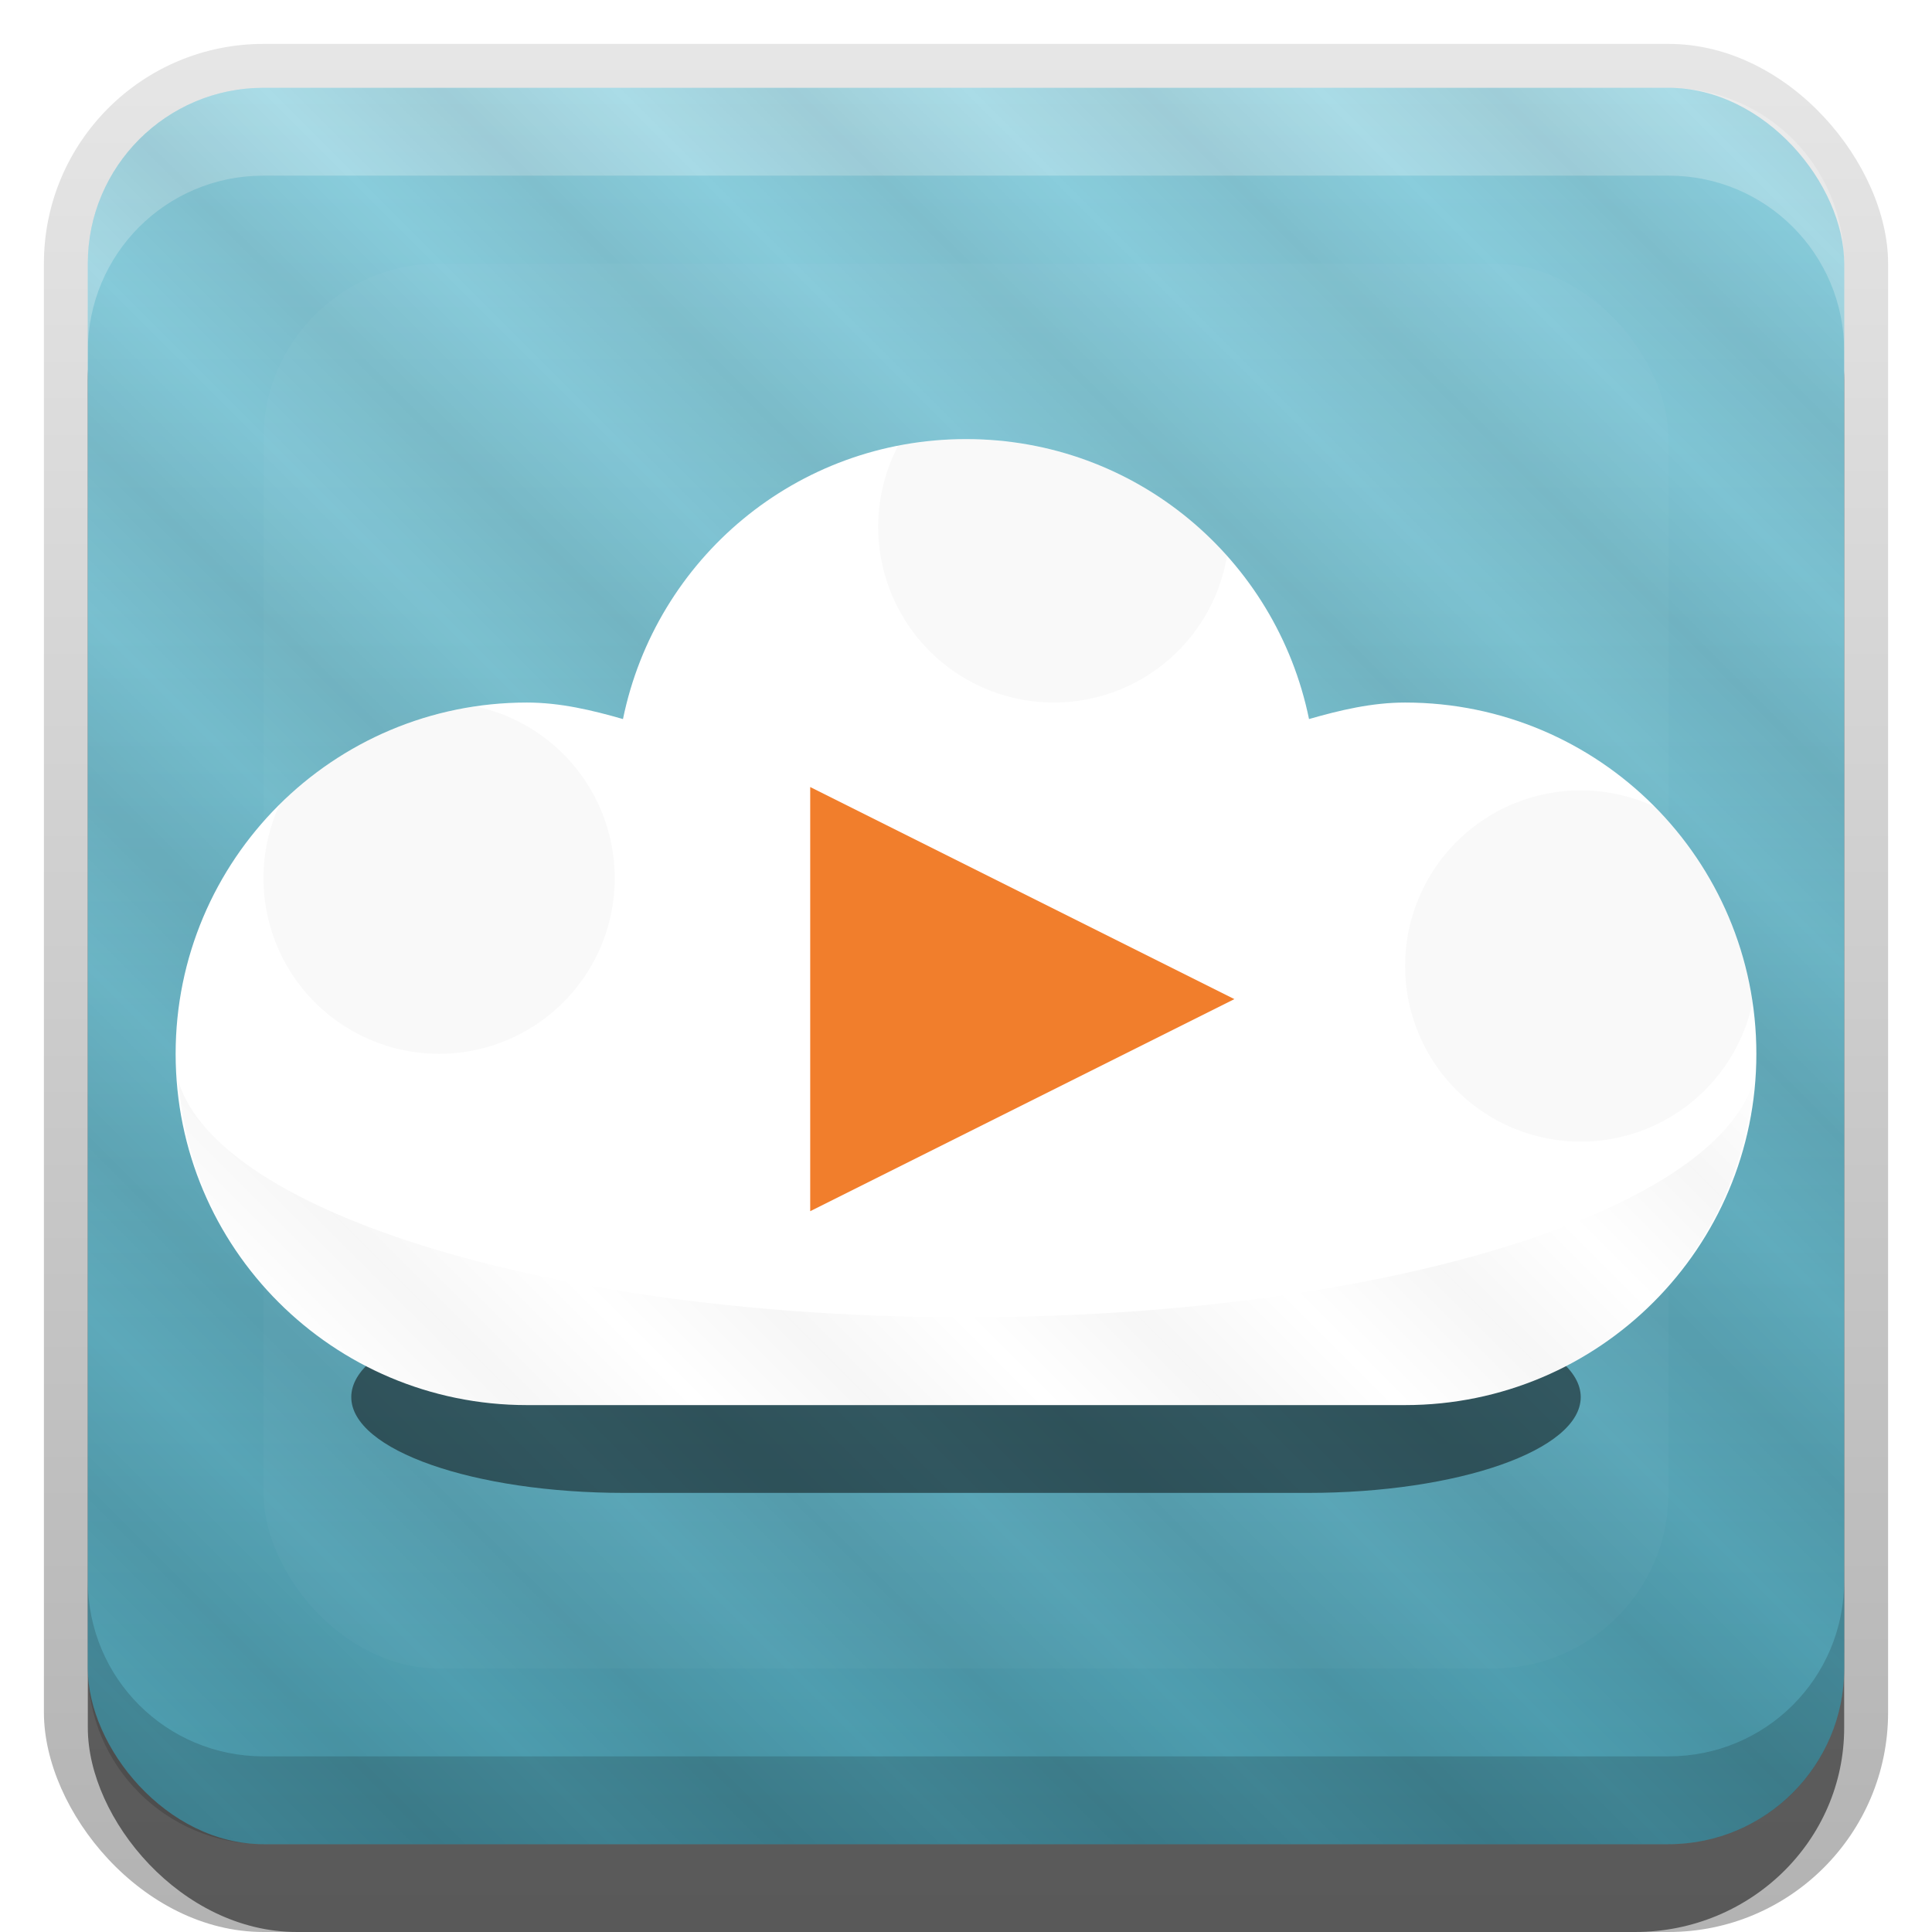 <?xml version="1.0" encoding="UTF-8" standalone="no"?>
<!-- Created with Inkscape (http://www.inkscape.org/) -->

<svg
   xmlns:dc="http://purl.org/dc/elements/1.1/"
   xmlns:cc="http://creativecommons.org/ns#"
   xmlns:rdf="http://www.w3.org/1999/02/22-rdf-syntax-ns#"
   xmlns:svg="http://www.w3.org/2000/svg"
   xmlns="http://www.w3.org/2000/svg"
   xmlns:xlink="http://www.w3.org/1999/xlink"
   xmlns:sodipodi="http://sodipodi.sourceforge.net/DTD/sodipodi-0.dtd"
   xmlns:inkscape="http://www.inkscape.org/namespaces/inkscape"
   width="22"
   height="22"
   id="svg2408"
   sodipodi:version="0.32"
   inkscape:version="0.48.3.1 r9886"
   version="1.0"
   sodipodi:docname="nuvola-player.22.svg"
   inkscape:output_extension="org.inkscape.output.svg.inkscape"
   inkscape:export-filename="/home/ilhuitemoc2/.local/share/icons/Faenza-Custom/apps/22/googlemusicbrowser.png"
   inkscape:export-xdpi="90"
   inkscape:export-ydpi="90">
  <defs
     id="defs2410">
    <linearGradient
       id="linearGradient3943">
      <stop
         id="stop3945"
         offset="0"
         style="stop-color:#000000;stop-opacity:0.067;" />
      <stop
         id="stop3947"
         offset="1"
         style="stop-color:#000000;stop-opacity:0" />
    </linearGradient>
    <linearGradient
       inkscape:collect="always"
       id="linearGradient3931">
      <stop
         style="stop-color:#4999ab;stop-opacity:1"
         offset="0"
         id="stop3933" />
      <stop
         style="stop-color:#8dd0df;stop-opacity:1"
         offset="1"
         id="stop3935" />
    </linearGradient>
    <inkscape:perspective
       sodipodi:type="inkscape:persp3d"
       inkscape:vp_x="0 : 48 : 1"
       inkscape:vp_y="0 : 1000 : 0"
       inkscape:vp_z="96 : 48 : 1"
       inkscape:persp3d-origin="48 : 32 : 1"
       id="perspective48" />
    <linearGradient
       id="ButtonShadow"
       gradientTransform="scale(1.006,0.994)"
       x1="45.448"
       y1="92.54"
       x2="45.448"
       y2="7.017"
       gradientUnits="userSpaceOnUse">
      <stop
         style="stop-color:#000000;stop-opacity:1;"
         offset="0"
         id="stop3750" />
      <stop
         style="stop-color:#000000;stop-opacity:0.588;"
         offset="1"
         id="stop3752" />
    </linearGradient>
    <linearGradient
       inkscape:collect="always"
       id="linearGradient3737">
      <stop
         style="stop-color:#ffffff;stop-opacity:1;"
         offset="0"
         id="stop3739" />
      <stop
         style="stop-color:#ffffff;stop-opacity:0;"
         offset="1"
         id="stop3741" />
    </linearGradient>
    <linearGradient
       id="linearGradient3700">
      <stop
         style="stop-color:#2176c5;stop-opacity:1;"
         offset="0"
         id="stop3702" />
      <stop
         style="stop-color:#68baf4;stop-opacity:1;"
         offset="1"
         id="stop3704" />
    </linearGradient>
    <linearGradient
       inkscape:collect="always"
       xlink:href="#linearGradient3737"
       id="linearGradient3188"
       gradientUnits="userSpaceOnUse"
       x1="36.357"
       y1="6"
       x2="36.357"
       y2="63.893" />
    <linearGradient
       inkscape:collect="always"
       xlink:href="#linearGradient3737"
       id="linearGradient3613"
       x1="48"
       y1="20.221"
       x2="48"
       y2="138.661"
       gradientUnits="userSpaceOnUse" />
    <radialGradient
       inkscape:collect="always"
       xlink:href="#linearGradient3737"
       id="radialGradient3619"
       cx="48"
       cy="90.172"
       fx="48"
       fy="90.172"
       r="42"
       gradientTransform="matrix(1.157,0,0,0.996,-7.551,0.197)"
       gradientUnits="userSpaceOnUse" />
    <clipPath
       clipPathUnits="userSpaceOnUse"
       id="clipPath3613">
      <rect
         ry="6"
         rx="6"
         y="6"
         x="6"
         height="84"
         width="84"
         id="rect3615"
         style="fill:#ffffff;fill-opacity:1;fill-rule:nonzero;stroke:none" />
    </clipPath>
    <linearGradient
       inkscape:collect="always"
       xlink:href="#linearGradient3931"
       id="linearGradient3617"
       gradientUnits="userSpaceOnUse"
       x1="48"
       y1="90"
       x2="48"
       y2="5.988"
       gradientTransform="translate(-5,5)" />
    <linearGradient
       id="ButtonShadow-0"
       gradientTransform="matrix(1.006,0,0,0.994,100,0)"
       x1="45.448"
       y1="92.54"
       x2="45.448"
       y2="7.017"
       gradientUnits="userSpaceOnUse">
      <stop
         style="stop-color:#000000;stop-opacity:1;"
         offset="0"
         id="stop3750-8" />
      <stop
         style="stop-color:#000000;stop-opacity:0.588;"
         offset="1"
         id="stop3752-5" />
    </linearGradient>
    <linearGradient
       inkscape:collect="always"
       xlink:href="#ButtonShadow-0"
       id="linearGradient3780"
       gradientUnits="userSpaceOnUse"
       gradientTransform="matrix(1.024,0,0,1.012,-1.143,-98.071)"
       x1="32.251"
       y1="6.132"
       x2="32.251"
       y2="90.239" />
    <linearGradient
       inkscape:collect="always"
       xlink:href="#ButtonShadow-0"
       id="linearGradient3772"
       gradientUnits="userSpaceOnUse"
       gradientTransform="matrix(1.024,0,0,1.012,-1.143,-98.071)"
       x1="32.251"
       y1="6.132"
       x2="32.251"
       y2="90.239" />
    <linearGradient
       inkscape:collect="always"
       xlink:href="#ButtonShadow-0"
       id="linearGradient3725"
       gradientUnits="userSpaceOnUse"
       gradientTransform="matrix(1.024,0,0,1.012,-1.143,-98.071)"
       x1="32.251"
       y1="6.132"
       x2="32.251"
       y2="90.239" />
    <linearGradient
       inkscape:collect="always"
       xlink:href="#ButtonShadow-0"
       id="linearGradient3721"
       gradientUnits="userSpaceOnUse"
       gradientTransform="translate(0,-97)"
       x1="32.251"
       y1="6.132"
       x2="32.251"
       y2="90.239" />
    <linearGradient
       y2="90.239"
       x2="32.251"
       y1="6.132"
       x1="32.251"
       gradientTransform="matrix(1.024,0,0,1.012,-1.143,-98.071)"
       gradientUnits="userSpaceOnUse"
       id="linearGradient3026"
       xlink:href="#ButtonShadow-0"
       inkscape:collect="always" />
    <linearGradient
       inkscape:collect="always"
       xlink:href="#linearGradient3931"
       id="linearGradient3937"
       x1="-65.5"
       y1="68.75"
       x2="-66.25"
       y2="27.75"
       gradientUnits="userSpaceOnUse" />
    <linearGradient
       inkscape:collect="always"
       xlink:href="#linearGradient3943"
       id="linearGradient3941"
       gradientUnits="userSpaceOnUse"
       x1="6"
       y1="90"
       x2="7"
       y2="89"
       spreadMethod="reflect"
       gradientTransform="translate(-5,5)" />
    <clipPath
       clipPathUnits="userSpaceOnUse"
       id="clipPath4034">
      <path
         id="path4036"
         d="M 48,22 C 40.271,22 33.752,27.157 31.688,34.219 30.814,34.08 29.912,34 29,34 c -9.389,0 -17,7.611 -17,17 0,9.389 7.611,17 17,17 l 38,0 C 76.389,68 84,60.389 84,51 84,41.611 76.389,34 67,34 66.088,34 65.186,34.08 64.312,34.219 62.248,27.157 55.729,22 48,22 z"
         style="color:#000000;fill:#ffffff;fill-opacity:1;fill-rule:nonzero;stroke:none;stroke-width:2;marker:none;visibility:visible;display:inline;overflow:visible;enable-background:accumulate"
         inkscape:connector-curvature="0" />
    </clipPath>
    <linearGradient
       id="linearGradient3943-3">
      <stop
         id="stop3945-4"
         offset="0"
         style="stop-color:#000000;stop-opacity:0.067;" />
      <stop
         id="stop3947-7"
         offset="1"
         style="stop-color:#000000;stop-opacity:0" />
    </linearGradient>
    <linearGradient
       gradientTransform="translate(-6,-6)"
       y2="88"
       x2="8"
       y1="90"
       x1="6"
       spreadMethod="reflect"
       gradientUnits="userSpaceOnUse"
       id="linearGradient4064"
       xlink:href="#linearGradient3943-3"
       inkscape:collect="always" />
    <linearGradient
       id="linearGradient3943-6">
      <stop
         id="stop3945-1"
         offset="0"
         style="stop-color:#000000;stop-opacity:0.067;" />
      <stop
         id="stop3947-0"
         offset="1"
         style="stop-color:#000000;stop-opacity:0" />
    </linearGradient>
    <linearGradient
       gradientTransform="translate(-6,-6)"
       y2="89"
       x2="7"
       y1="90"
       x1="6"
       spreadMethod="reflect"
       gradientUnits="userSpaceOnUse"
       id="linearGradient4097"
       xlink:href="#linearGradient3943-6"
       inkscape:collect="always" />
    <linearGradient
       id="linearGradient3943-9">
      <stop
         id="stop3945-5"
         offset="0"
         style="stop-color:#000000;stop-opacity:0.067;" />
      <stop
         id="stop3947-04"
         offset="1"
         style="stop-color:#000000;stop-opacity:0" />
    </linearGradient>
    <linearGradient
       gradientTransform="translate(-6,-6)"
       y2="88"
       x2="8"
       y1="90"
       x1="6"
       spreadMethod="reflect"
       gradientUnits="userSpaceOnUse"
       id="linearGradient3075"
       xlink:href="#linearGradient3943-9"
       inkscape:collect="always" />
    <linearGradient
       id="linearGradient3943-94">
      <stop
         id="stop3945-9"
         offset="0"
         style="stop-color:#000000;stop-opacity:0.067;" />
      <stop
         id="stop3947-09"
         offset="1"
         style="stop-color:#000000;stop-opacity:0" />
    </linearGradient>
    <linearGradient
       gradientTransform="translate(-6,-6)"
       y2="87"
       x2="9"
       y1="90"
       x1="6"
       spreadMethod="reflect"
       gradientUnits="userSpaceOnUse"
       id="linearGradient3108"
       xlink:href="#linearGradient3943-94"
       inkscape:collect="always" />
    <linearGradient
       inkscape:collect="always"
       xlink:href="#linearGradient3943-7"
       id="linearGradient3941-7"
       gradientUnits="userSpaceOnUse"
       x1="6"
       y1="90"
       x2="7"
       y2="89"
       spreadMethod="reflect"
       gradientTransform="translate(-5,5)" />
    <linearGradient
       id="linearGradient3943-7">
      <stop
         id="stop3945-6"
         offset="0"
         style="stop-color:#000000;stop-opacity:0.067;" />
      <stop
         id="stop3947-73"
         offset="1"
         style="stop-color:#000000;stop-opacity:0" />
    </linearGradient>
    <linearGradient
       gradientTransform="translate(-6,-6)"
       y2="89"
       x2="7"
       y1="90"
       x1="6"
       spreadMethod="reflect"
       gradientUnits="userSpaceOnUse"
       id="linearGradient3141"
       xlink:href="#linearGradient3943-7"
       inkscape:collect="always" />
    <clipPath
       clipPathUnits="userSpaceOnUse"
       id="clipPath2849">
      <rect
         ry="2"
         rx="2"
         y="1"
         x="1"
         height="20"
         width="20"
         id="rect2851"
         style="fill:#ffffff;fill-opacity:1;fill-rule:evenodd;stroke:none;display:inline" />
    </clipPath>
    <linearGradient
       inkscape:collect="always"
       xlink:href="#linearGradient3327"
       id="linearGradient3335"
       x1="11.375"
       y1="22"
       x2="11.375"
       y2="-9.817"
       gradientUnits="userSpaceOnUse" />
    <linearGradient
       inkscape:collect="always"
       id="linearGradient3327">
      <stop
         style="stop-color:#000000;stop-opacity:1;"
         offset="0"
         id="stop3330" />
      <stop
         style="stop-color:#000000;stop-opacity:0;"
         offset="1"
         id="stop3333" />
    </linearGradient>
    <linearGradient
       inkscape:collect="always"
       xlink:href="#ButtonColor"
       id="linearGradient3181"
       x1="-3.061"
       y1="27.258"
       x2="-3.061"
       y2="7.254"
       gradientUnits="userSpaceOnUse"
       gradientTransform="translate(11.119,67.742)" />
    <linearGradient
       id="ButtonColor"
       x1="10.32"
       y1="21"
       x2="10.32"
       y2="0.999"
       gradientUnits="userSpaceOnUse">
      <stop
         style="stop-color:#29669f;stop-opacity:1;"
         offset="0"
         id="stop3189" />
      <stop
         style="stop-color:#88b6e0;stop-opacity:1;"
         offset="1"
         id="stop3191" />
    </linearGradient>
    <clipPath
       clipPathUnits="userSpaceOnUse"
       id="clipPath2849-8">
      <rect
         ry="2"
         rx="2"
         y="1"
         x="1"
         height="20"
         width="20"
         id="rect2851-0"
         style="fill:#ffffff;fill-opacity:1;fill-rule:evenodd;stroke:none;display:inline" />
    </clipPath>
    <filter
       color-interpolation-filters="sRGB"
       inkscape:collect="always"
       id="filter3194-4"
       x="-0.18"
       width="1.36"
       y="-0.18"
       height="1.36">
      <feGaussianBlur
         inkscape:collect="always"
         stdDeviation="1.2"
         id="feGaussianBlur3196-2" />
    </filter>
    <linearGradient
       inkscape:collect="always"
       xlink:href="#ButtonColor-1"
       id="linearGradient3181-3"
       x1="-3.061"
       y1="27.258"
       x2="-3.061"
       y2="7.254"
       gradientUnits="userSpaceOnUse"
       gradientTransform="translate(11.119,67.742)" />
    <linearGradient
       id="ButtonColor-1"
       x1="10.32"
       y1="21"
       x2="10.32"
       y2="0.999"
       gradientUnits="userSpaceOnUse">
      <stop
         style="stop-color:#29669f;stop-opacity:1;"
         offset="0"
         id="stop3189-4" />
      <stop
         style="stop-color:#88b6e0;stop-opacity:1;"
         offset="1"
         id="stop3191-6" />
    </linearGradient>
    <linearGradient
       inkscape:collect="always"
       xlink:href="#linearGradient3327"
       id="linearGradient3291"
       gradientUnits="userSpaceOnUse"
       x1="11.375"
       y1="22"
       x2="11.375"
       y2="-9.817" />
    <linearGradient
       inkscape:collect="always"
       xlink:href="#linearGradient3931"
       id="linearGradient3305"
       gradientUnits="userSpaceOnUse"
       gradientTransform="translate(-5,5)"
       x1="48"
       y1="90"
       x2="48"
       y2="5.988" />
    <linearGradient
       inkscape:collect="always"
       xlink:href="#linearGradient3943"
       id="linearGradient3307"
       gradientUnits="userSpaceOnUse"
       gradientTransform="translate(-5,5)"
       spreadMethod="reflect"
       x1="6"
       y1="90"
       x2="7"
       y2="89" />
    <linearGradient
       inkscape:collect="always"
       xlink:href="#linearGradient3943-7"
       id="linearGradient3309"
       gradientUnits="userSpaceOnUse"
       gradientTransform="translate(-5,5)"
       spreadMethod="reflect"
       x1="6"
       y1="90"
       x2="7"
       y2="89" />
    <linearGradient
       inkscape:collect="always"
       xlink:href="#linearGradient3943"
       id="linearGradient3321"
       gradientUnits="userSpaceOnUse"
       gradientTransform="matrix(0.238,0,0,0.238,-0.429,73.571)"
       spreadMethod="reflect"
       x1="6"
       y1="90"
       x2="7"
       y2="89" />
    <linearGradient
       inkscape:collect="always"
       xlink:href="#linearGradient3931"
       id="linearGradient3325"
       gradientUnits="userSpaceOnUse"
       gradientTransform="matrix(0.238,0,0,0.238,-0.429,73.571)"
       x1="48"
       y1="90"
       x2="48"
       y2="5.988" />
    <linearGradient
       inkscape:collect="always"
       xlink:href="#linearGradient3931-9"
       id="linearGradient3325-0"
       gradientUnits="userSpaceOnUse"
       gradientTransform="matrix(0.238,0,0,0.238,-0.429,73.571)"
       x1="48"
       y1="90"
       x2="48"
       y2="5.988" />
    <linearGradient
       inkscape:collect="always"
       id="linearGradient3931-9">
      <stop
         style="stop-color:#4999ab;stop-opacity:1"
         offset="0"
         id="stop3933-7" />
      <stop
         style="stop-color:#8dd0df;stop-opacity:1"
         offset="1"
         id="stop3935-5" />
    </linearGradient>
    <linearGradient
       y2="5.988"
       x2="48"
       y1="90"
       x1="48"
       gradientTransform="matrix(0.238,0,0,0.238,-1.429,-1.429)"
       gradientUnits="userSpaceOnUse"
       id="linearGradient3342"
       xlink:href="#linearGradient3931-9"
       inkscape:collect="always" />
    <linearGradient
       inkscape:collect="always"
       xlink:href="#linearGradient3943-8"
       id="linearGradient3321-8"
       gradientUnits="userSpaceOnUse"
       gradientTransform="matrix(0.238,0,0,0.238,-0.429,73.571)"
       spreadMethod="reflect"
       x1="6"
       y1="90"
       x2="10.2"
       y2="85.8" />
    <linearGradient
       id="linearGradient3943-8">
      <stop
         id="stop3945-58"
         offset="0"
         style="stop-color:#000000;stop-opacity:0.067;" />
      <stop
         id="stop3947-4"
         offset="1"
         style="stop-color:#000000;stop-opacity:0" />
    </linearGradient>
    <linearGradient
       y2="89"
       x2="7"
       y1="90"
       x1="6"
       spreadMethod="reflect"
       gradientTransform="matrix(0.238,0,0,0.238,-1.429,-1.429)"
       gradientUnits="userSpaceOnUse"
       id="linearGradient3377"
       xlink:href="#linearGradient3943-8"
       inkscape:collect="always" />
    <linearGradient
       inkscape:collect="always"
       xlink:href="#linearGradient3943-8-1"
       id="linearGradient3321-8-7"
       gradientUnits="userSpaceOnUse"
       gradientTransform="matrix(0.238,0,0,0.238,-0.429,73.571)"
       spreadMethod="reflect"
       x1="6"
       y1="90"
       x2="10.2"
       y2="85.8" />
    <linearGradient
       id="linearGradient3943-8-1">
      <stop
         id="stop3945-58-3"
         offset="0"
         style="stop-color:#000000;stop-opacity:0.067;" />
      <stop
         id="stop3947-4-8"
         offset="1"
         style="stop-color:#000000;stop-opacity:0" />
    </linearGradient>
    <linearGradient
       y2="85.8"
       x2="10.2"
       y1="90"
       x1="6"
       spreadMethod="reflect"
       gradientTransform="matrix(0.238,0,0,0.238,-1.429,-1.429)"
       gradientUnits="userSpaceOnUse"
       id="linearGradient3410"
       xlink:href="#linearGradient3943-8-1"
       inkscape:collect="always" />
    <linearGradient
       inkscape:collect="always"
       xlink:href="#linearGradient3943-8-0"
       id="linearGradient3321-8-3"
       gradientUnits="userSpaceOnUse"
       gradientTransform="matrix(0.238,0,0,0.238,-0.429,147.571)"
       spreadMethod="reflect"
       x1="6"
       y1="90"
       x2="10.2"
       y2="85.8" />
    <linearGradient
       id="linearGradient3943-8-0">
      <stop
         id="stop3945-58-0"
         offset="0"
         style="stop-color:#000000;stop-opacity:0.067;" />
      <stop
         id="stop3947-4-4"
         offset="1"
         style="stop-color:#000000;stop-opacity:0" />
    </linearGradient>
    <linearGradient
       y2="85.8"
       x2="10.2"
       y1="90"
       x1="6"
       spreadMethod="reflect"
       gradientTransform="matrix(0.238,0,0,0.238,-1.429,-1.429)"
       gradientUnits="userSpaceOnUse"
       id="linearGradient4233"
       xlink:href="#linearGradient3943-8-0"
       inkscape:collect="always" />
    <clipPath
       clipPathUnits="userSpaceOnUse"
       id="clipPath4302">
      <path
         inkscape:connector-curvature="0"
         id="path4304"
         d="M 11,79 C 9.067,79 7.467,80.365 7.094,82.188 6.745,82.088 6.381,82 6,82 c -2.209,0 -4,1.791 -4,4 0,2.209 1.791,4 4,4 l 10,0 c 2.209,0 4,-1.791 4,-4 0,-2.209 -1.791,-4 -4,-4 -0.381,0 -0.745,0.088 -1.094,0.188 C 14.533,80.365 12.933,79 11,79 z"
         style="color:#000000;fill:#ffffff;fill-opacity:1;fill-rule:nonzero;stroke:none;stroke-width:1;marker:none;visibility:visible;display:inline;overflow:visible;enable-background:accumulate" />
    </clipPath>
    <filter
       inkscape:collect="always"
       id="filter4318"
       x="-0.6"
       width="2.2"
       y="-0.6"
       height="2.2">
      <feGaussianBlur
         inkscape:collect="always"
         stdDeviation="1"
         id="feGaussianBlur4320" />
    </filter>
    <filter
       inkscape:collect="always"
       id="filter4322"
       x="-0.6"
       width="2.2"
       y="-0.6"
       height="2.2">
      <feGaussianBlur
         inkscape:collect="always"
         stdDeviation="1"
         id="feGaussianBlur4324" />
    </filter>
    <filter
       inkscape:collect="always"
       id="filter4326"
       x="-0.6"
       width="2.2"
       y="-0.6"
       height="2.2">
      <feGaussianBlur
         inkscape:collect="always"
         stdDeviation="1"
         id="feGaussianBlur4328" />
    </filter>
  </defs>
  <sodipodi:namedview
     id="base"
     pagecolor="#ffffff"
     bordercolor="#666666"
     borderopacity="1.0"
     inkscape:pageopacity="0.0"
     inkscape:pageshadow="2"
     inkscape:zoom="26.5"
     inkscape:cx="11"
     inkscape:cy="11"
     inkscape:document-units="px"
     inkscape:current-layer="layer1"
     showgrid="false"
     showborder="true"
     inkscape:showpageshadow="false"
     inkscape:window-width="1920"
     inkscape:window-height="1053"
     inkscape:window-x="0"
     inkscape:window-y="0"
     inkscape:window-maximized="1">
    <inkscape:grid
       type="xygrid"
       id="grid3732"
       visible="true"
       enabled="true"
       empspacing="5"
       snapvisiblegridlinesonly="true" />
  </sodipodi:namedview>
  <g
     inkscape:groupmode="layer"
     id="layer3"
     inkscape:label="Shadow"
     style="display:inline"
     sodipodi:insensitive="true"
     transform="translate(0,-74)">
    <g
       transform="translate(0,74)"
       style="display:inline"
       id="g3337">
      <rect
         ry="2.5"
         rx="2.5"
         y="0.5"
         x="0.5"
         height="21.5"
         width="21"
         id="rect3371"
         style="opacity:0.3;fill:url(#linearGradient3291);fill-opacity:1;stroke:none;display:inline" />
      <rect
         style="opacity:0.5;fill:#000000;fill-opacity:1;stroke:none;display:inline"
         id="rect2553"
         width="20"
         height="20"
         x="1"
         y="2"
         rx="2.381"
         ry="2.326" />
    </g>
  </g>
  <g
     inkscape:label="Button"
     inkscape:groupmode="layer"
     id="layer1"
     transform="translate(0,-74)"
     style="display:inline">
    <rect
       style="color:#000000;fill:url(#linearGradient3325-0);fill-opacity:1;fill-rule:nonzero;stroke:none;marker:none;visibility:visible;display:inline;overflow:visible;enable-background:accumulate"
       id="rect3173"
       width="20"
       height="20"
       x="1"
       y="75"
       rx="2"
       ry="2" />
    <path
       id="path4216"
       d="M 11,88 C 9.497,88 8.252,88.372 7.962,88.869 7.69,88.842 7.407,88.818 7.111,88.818 5.393,88.818 4,89.307 4,89.909 4,90.512 5.393,91 7.111,91 l 7.778,0 C 16.607,91 18,90.512 18,89.909 c 0,-0.602 -1.393,-1.091 -3.111,-1.091 -0.296,0 -0.579,0.024 -0.851,0.051 C 13.748,88.372 12.503,88 11,88 z"
       style="opacity:0.5;color:#000000;fill:#000000;fill-opacity:1;fill-rule:nonzero;stroke:none;stroke-width:1;marker:none;visibility:visible;display:inline;overflow:visible;enable-background:accumulate"
       inkscape:connector-curvature="0" />
    <path
       inkscape:connector-curvature="0"
       style="opacity:0.25;fill:#ffffff;fill-opacity:1;fill-rule:evenodd;stroke:none;display:inline"
       d="m 3,75 c -1.108,0 -2,0.892 -2,2 l 0,1 c 0,-1.108 0.892,-2 2,-2 L 19,76 c 1.108,0 2,0.892 2,2 l 0,-1 c 0,-1.108 -0.892,-2 -2,-2 L 3,75 z"
       id="rect3183" />
    <path
       inkscape:connector-curvature="0"
       id="path3188"
       d="M 3,95 C 1.892,95 1,94.108 1,93 l 0,-1 c 0,1.108 0.892,2 2,2 L 19,94 c 1.108,0 2,-0.892 2,-2 l 0,1 c 0,1.108 -0.892,2 -2,2 l -16,0 z"
       style="opacity:0.15;fill:#000000;fill-opacity:1;fill-rule:evenodd;stroke:none;display:inline" />
    <rect
       ry="2"
       rx="2"
       y="75"
       x="1"
       height="20"
       width="20"
       id="rect3360"
       style="color:#000000;fill:url(#linearGradient3321-8);fill-opacity:1;fill-rule:nonzero;stroke:none;marker:none;visibility:visible;display:inline;overflow:visible;enable-background:accumulate" />
    <path
       style="color:#000000;fill:#ffffff;fill-opacity:1;fill-rule:nonzero;stroke:none;stroke-width:1;marker:none;visibility:visible;display:inline;overflow:visible;enable-background:accumulate"
       d="M 11,79 C 9.067,79 7.467,80.365 7.094,82.188 6.745,82.088 6.381,82 6,82 c -2.209,0 -4,1.791 -4,4 0,2.209 1.791,4 4,4 l 10,0 c 2.209,0 4,-1.791 4,-4 0,-2.209 -1.791,-4 -4,-4 -0.381,0 -0.745,0.088 -1.094,0.188 C 14.533,80.365 12.933,79 11,79 z"
       id="path4196"
       inkscape:connector-curvature="0" />
    <g
       id="g4295"
       clip-path="url(#clipPath4302)">
      <path
         sodipodi:type="arc"
         style="opacity:0.15;color:#000000;fill:#000000;fill-opacity:1;fill-rule:nonzero;stroke:none;stroke-width:1;marker:none;visibility:visible;display:inline;overflow:visible;filter:url(#filter4322);enable-background:accumulate"
         id="path4206"
         sodipodi:cx="4"
         sodipodi:cy="10"
         sodipodi:rx="2"
         sodipodi:ry="2"
         d="m 6,10 a 2,2 0 1 1 -4,0 2,2 0 1 1 4,0 z"
         transform="translate(8,70)" />
      <path
         transform="translate(14,75)"
         d="m 6,10 a 2,2 0 1 1 -4,0 2,2 0 1 1 4,0 z"
         sodipodi:ry="2"
         sodipodi:rx="2"
         sodipodi:cy="10"
         sodipodi:cx="4"
         id="path4208"
         style="opacity:0.15;color:#000000;fill:#000000;fill-opacity:1;fill-rule:nonzero;stroke:none;stroke-width:1;marker:none;visibility:visible;display:inline;overflow:visible;filter:url(#filter4318);enable-background:accumulate"
         sodipodi:type="arc" />
      <path
         sodipodi:type="arc"
         style="opacity:0.15;color:#000000;fill:#000000;fill-opacity:1;fill-rule:nonzero;stroke:none;stroke-width:1;marker:none;visibility:visible;display:inline;overflow:visible;filter:url(#filter4326);enable-background:accumulate"
         id="path4204"
         sodipodi:cx="4"
         sodipodi:cy="10"
         sodipodi:rx="2"
         sodipodi:ry="2"
         d="m 6,10 a 2,2 0 1 1 -4,0 2,2 0 1 1 4,0 z"
         transform="translate(1,74)" />
    </g>
    <path
       style="fill:#f17b27;fill-opacity:1;stroke:none"
       d="m 9.226,82.962 4.83,2.415 -4.83,2.415 z"
       id="path3977"
       inkscape:connector-curvature="0" />
    <path
       style="opacity:0.5;color:#000000;fill:url(#linearGradient3321-8-3);fill-opacity:1;fill-rule:nonzero;stroke:none;stroke-width:1;marker:none;visibility:visible;display:inline;overflow:visible;enable-background:accumulate"
       d="M 2.031,86.312 C 2.192,88.374 3.897,90 6,90 l 10,0 c 2.103,0 3.808,-1.626 3.969,-3.688 C 19.508,87.825 15.66,89 11,89 6.34,89 2.492,87.825 2.031,86.312 z"
       id="path4213"
       inkscape:connector-curvature="0"
       sodipodi:nodetypes="csscsc" />
  </g>
  <g
     inkscape:groupmode="layer"
     id="layer5"
     inkscape:label="Highlight"
     style="display:inline"
     transform="translate(0,-74)"
     sodipodi:insensitive="true">
    <rect
       transform="translate(0,74)"
       style="opacity:0.15;fill:#ffffff;fill-opacity:1;fill-rule:nonzero;stroke:none;display:inline;filter:url(#filter3194-4)"
       id="rect2410"
       width="16"
       height="16"
       x="3"
       y="3"
       rx="2"
       ry="2"
       clip-path="url(#clipPath2849-8)" />
  </g>
</svg>
